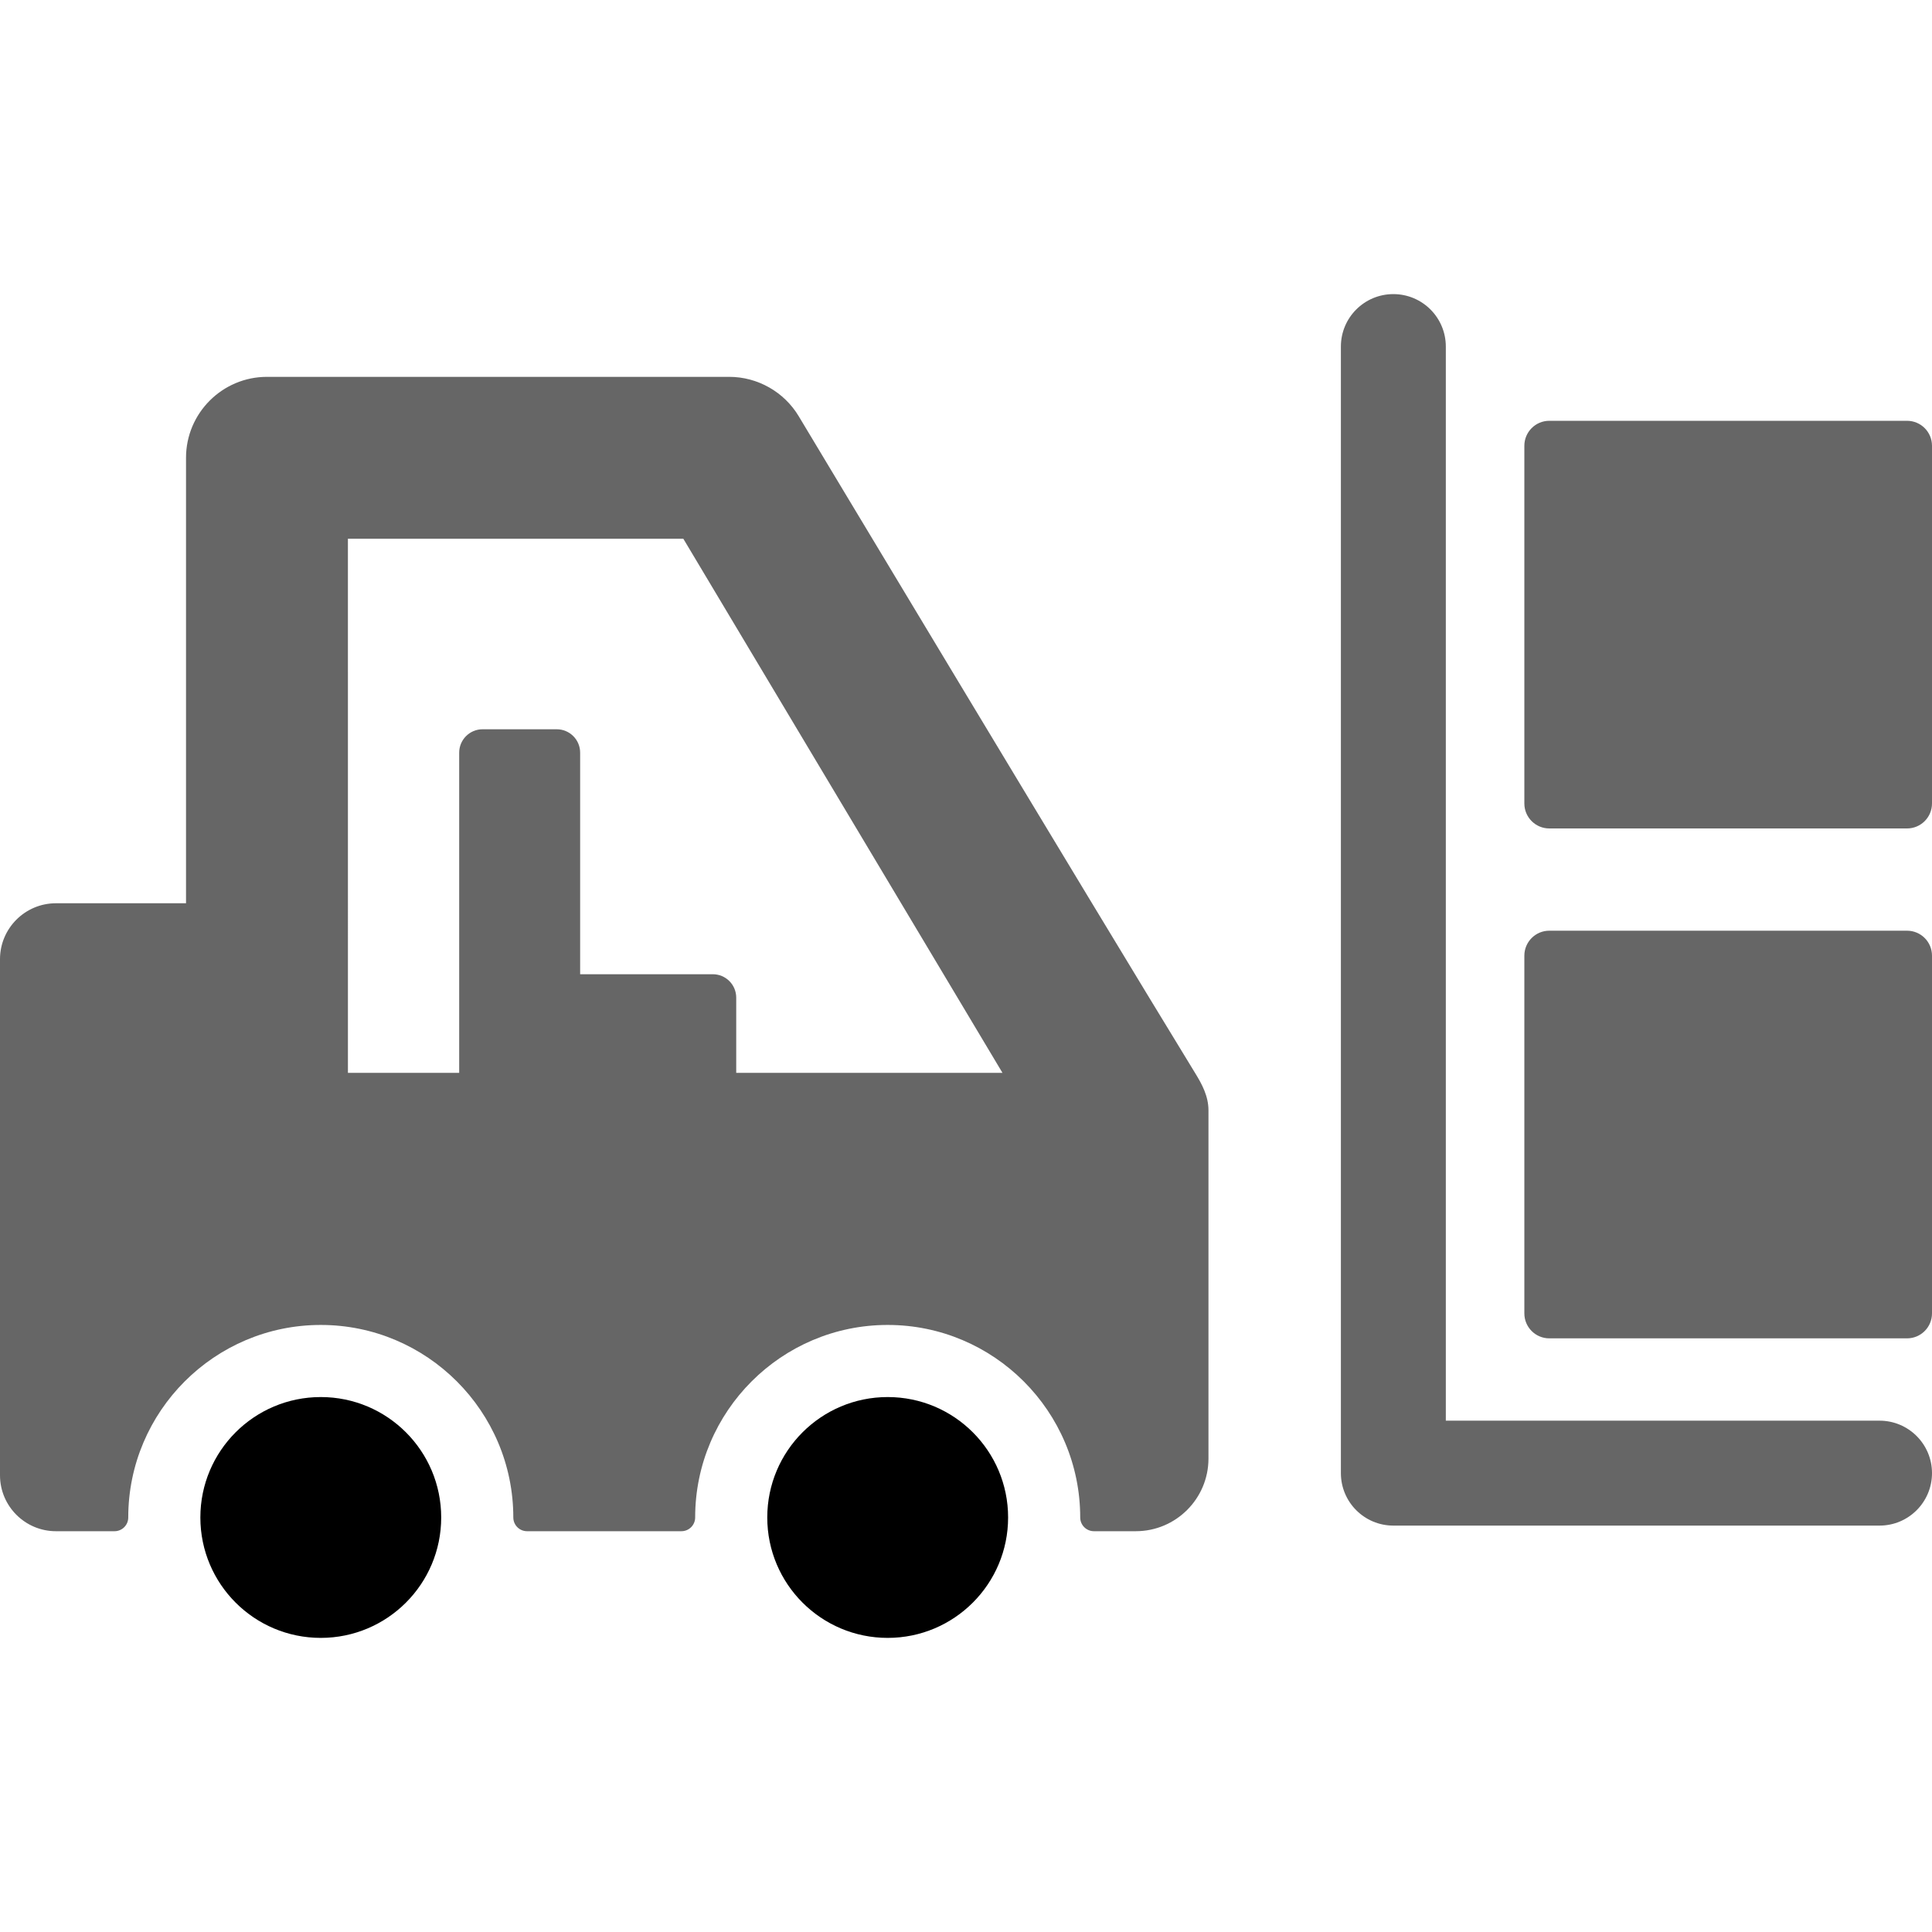 <?xml version="1.0" encoding="iso-8859-1"?>
<!-- Generator: Adobe Illustrator 18.0.0, SVG Export Plug-In . SVG Version: 6.00 Build 0)  -->
<!DOCTYPE svg PUBLIC "-//W3C//DTD SVG 1.1//EN" "http://www.w3.org/Graphics/SVG/1.1/DTD/svg11.dtd">
<svg version="1.1" id="Capa_1" xmlns="http://www.w3.org/2000/svg" xmlns:xlink="http://www.w3.org/1999/xlink" x="0px" y="0px"
	 viewBox="0 0 490 490" style="enable-background:new 0 0 490 490;" xml:space="preserve" width="20px" height="20px">
<g>
	<circle cx="225.138" cy="384.866" r="30.541"/>
	<circle cx="81.357" cy="384.866" r="30.541"/>
	<g>
		<path style="fill: #666666;" d="M476.694,386.927H353.388c-7.349,0-13.307-5.957-13.307-13.307V87.898c0-7.349,5.958-13.306,13.307-13.306
			c7.348,0,13.306,5.957,13.306,13.306v272.416h110.001c7.349,0,13.306,5.958,13.306,13.306
			C490,380.97,484.043,386.927,476.694,386.927z"/>
	</g>
	<path style="fill: #666666;" d="M303.22,272.328c-27.527-44.988-99.912-165.543-100.638-166.749c-3.685-6.169-10.439-10.001-17.623-10.001H67.71
		c-11.321,0-20.531,9.21-20.531,20.531v112.979H14.186C6.363,229.089,0,235.452,0,243.273v130.894
		c0,7.821,6.363,14.184,14.186,14.184h14.859c1.924,0,3.482-1.56,3.482-3.484c0-26.924,21.905-48.829,48.83-48.829
		s48.83,21.905,48.83,48.83c0,0.924,0.367,1.81,1.02,2.463c0.654,0.654,1.539,1.02,2.464,1.02h39.155
		c1.923,0,3.483-1.56,3.483-3.484c0-26.924,21.903-48.829,48.828-48.829s48.83,21.905,48.83,48.83c0,1.924,1.56,3.483,3.483,3.483
		h10.629c10.154,0,18.416-8.261,18.416-18.415v-88.337C306.496,277.986,304.805,274.92,303.22,272.328z M186.723,272.105v-19.082
		c0-3.278-2.659-5.937-5.938-5.937h-33.646v-56.19c0-3.279-2.658-5.938-5.938-5.938h-18.802c-3.278,0-5.938,2.658-5.938,5.938v81.21
		H88.243L88.24,136.64h85.069l80.945,135.466H186.723z"/>
	<g>
		<path style="fill: #666666;" d="M490,333.104c0,3.498-2.835,6.333-6.332,6.333h-90.724c-3.498,0-6.333-2.835-6.333-6.333v-90.724
			c0-3.498,2.835-6.333,6.333-6.333h90.724c3.497,0,6.332,2.835,6.332,6.333V333.104z"/>
		<path style="fill: #666666;" d="M490,203.78c0,3.498-2.835,6.334-6.332,6.334h-90.724c-3.498,0-6.333-2.836-6.333-6.334v-90.723
			c0-3.498,2.835-6.333,6.333-6.333h90.724c3.497,0,6.332,2.835,6.332,6.333V203.78z"/>
	</g>
</g>
<g>
</g>
<g>
</g>
<g>
</g>
<g>
</g>
<g>
</g>
<g>
</g>
<g>
</g>
<g>
</g>
<g>
</g>
<g>
</g>
<g>
</g>
<g>
</g>
<g>
</g>
<g>
</g>
<g>
</g>
</svg>
